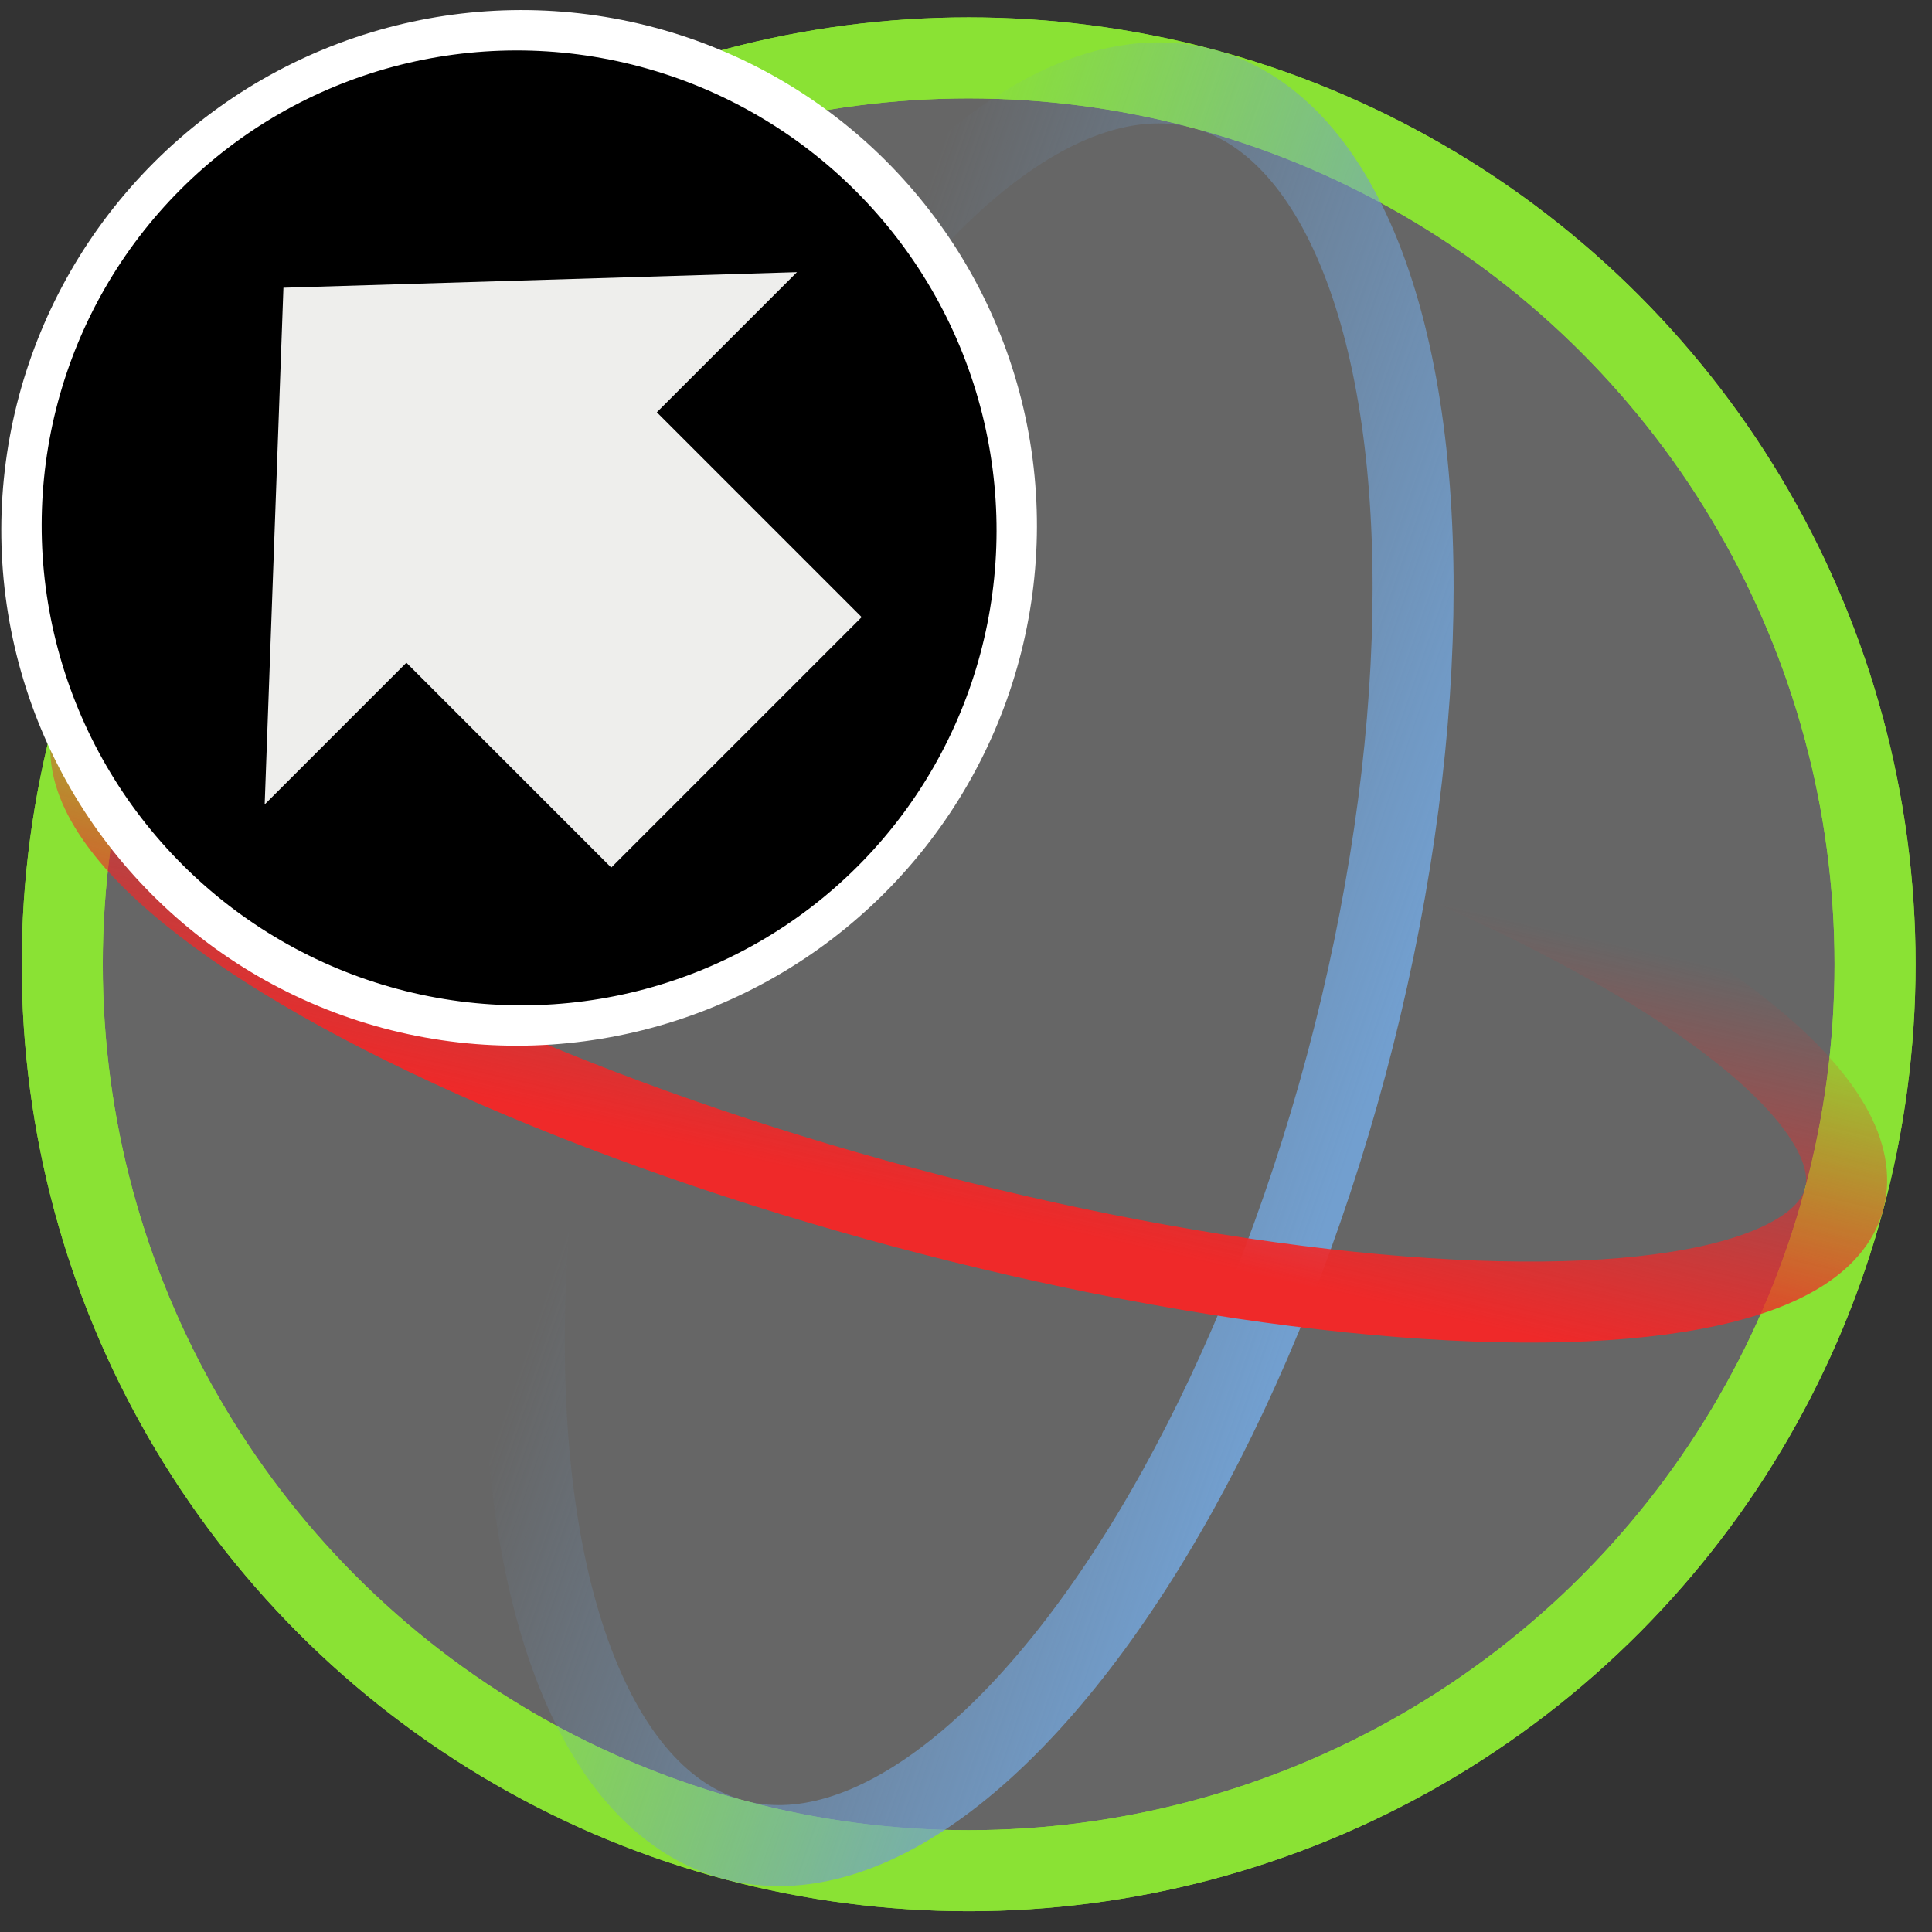 <?xml version="1.0" encoding="UTF-8" standalone="no"?>
<svg
   xmlns:dc="http://purl.org/dc/elements/1.1/"
   xmlns:cc="http://creativecommons.org/ns#"
   xmlns:rdf="http://www.w3.org/1999/02/22-rdf-syntax-ns#"
   xmlns:svg="http://www.w3.org/2000/svg"
   xmlns="http://www.w3.org/2000/svg"
   xmlns:xlink="http://www.w3.org/1999/xlink"
   xmlns:sodipodi="http://sodipodi.sourceforge.net/DTD/sodipodi-0.dtd"
   xmlns:inkscape="http://www.inkscape.org/namespaces/inkscape"
   width="48px"
   height="48px"
   id="svg2985"
   version="1.1"
   inkscape:version="1.0.1 (3bc2e813f5, 2020-09-07)"
   sodipodi:docname="exporttransforms.svg">
  <rect width="100%" height="100%" fill="#333333" stroke="none"/>
  <defs
     id="defs2987">
    <linearGradient
       id="linearGradient32044">
      <stop
         style="stop-color:#fcaf3e;stop-opacity:1;"
         offset="0"
         id="stop32046" />
      <stop
         style="stop-color:#fced3e;stop-opacity:1;"
         offset="1"
         id="stop32048" />
    </linearGradient>
    <linearGradient
       id="linearGradient32024">
      <stop
         style="stop-color:#2e3436;stop-opacity:1;"
         offset="0"
         id="stop32026" />
      <stop
         id="stop32032"
         offset="0.5"
         style="stop-color:#88959a;stop-opacity:1;" />
      <stop
         style="stop-color:#2e3436;stop-opacity:1;"
         offset="1"
         id="stop32028" />
    </linearGradient>
    <linearGradient
       id="linearGradient31902">
      <stop
         style="stop-color:#efca29;stop-opacity:1;"
         offset="0"
         id="stop31904" />
      <stop
         style="stop-color:#ef2929;stop-opacity:1;"
         offset="1"
         id="stop31906" />
    </linearGradient>
    <linearGradient
       id="linearGradient31892">
      <stop
         style="stop-color:#9fa19c;stop-opacity:1;"
         offset="0"
         id="stop31894" />
      <stop
         style="stop-color:#555753;stop-opacity:1;"
         offset="1"
         id="stop31896" />
    </linearGradient>
    <linearGradient
       inkscape:collect="always"
       id="linearGradient31811">
      <stop
         style="stop-color:#729fcf;stop-opacity:1;"
         offset="0"
         id="stop31813" />
      <stop
         style="stop-color:#729fcf;stop-opacity:0;"
         offset="1"
         id="stop31815" />
    </linearGradient>
    <linearGradient
       inkscape:collect="always"
       id="linearGradient31803">
      <stop
         style="stop-color:#ef2929;stop-opacity:1;"
         offset="0"
         id="stop31805" />
      <stop
         style="stop-color:#ef2929;stop-opacity:0;"
         offset="1"
         id="stop31807" />
    </linearGradient>
    <linearGradient
       id="linearGradient15740">
      <stop
         id="stop15742"
         offset="0"
         style="stop-color:#a5a5a5;stop-opacity:1;" />
      <stop
         id="stop15744"
         offset="1"
         style="stop-color:#1e1e1e;stop-opacity:1;" />
    </linearGradient>
    <linearGradient
       inkscape:collect="always"
       id="linearGradient15720">
      <stop
         style="stop-color:#000000;stop-opacity:1;"
         offset="0"
         id="stop15722" />
      <stop
         style="stop-color:#000000;stop-opacity:0;"
         offset="1"
         id="stop15724" />
    </linearGradient>
    <linearGradient
       id="linearGradient15686">
      <stop
         style="stop-color:#a1a39f;stop-opacity:1;"
         offset="0"
         id="stop15688" />
      <stop
         style="stop-color:#3e3f3d;stop-opacity:1;"
         offset="1"
         id="stop15690" />
    </linearGradient>
    <linearGradient
       id="linearGradient15678">
      <stop
         style="stop-color:#ffffff;stop-opacity:1;"
         offset="0"
         id="stop15680" />
      <stop
         style="stop-color:#dadada;stop-opacity:1;"
         offset="1"
         id="stop15682" />
    </linearGradient>
    <linearGradient
       id="linearGradient4007">
      <stop
         style="stop-color:#959595;stop-opacity:1;"
         offset="0"
         id="stop4009" />
      <stop
         style="stop-color:#4c4c4c;stop-opacity:1;"
         offset="1"
         id="stop4011" />
    </linearGradient>
    <linearGradient
       id="linearGradient3997">
      <stop
         style="stop-color:#939393;stop-opacity:1;"
         offset="0"
         id="stop3999" />
      <stop
         style="stop-color:#ffffff;stop-opacity:1;"
         offset="1"
         id="stop4001" />
    </linearGradient>
    <linearGradient
       id="linearGradient3989">
      <stop
         style="stop-color:#dddddd;stop-opacity:1;"
         offset="0"
         id="stop3991" />
      <stop
         style="stop-color:#9d9d9d;stop-opacity:1;"
         offset="1"
         id="stop3993" />
    </linearGradient>
    <linearGradient
       id="linearGradient3975">
      <stop
         style="stop-color:#888a85;stop-opacity:0;"
         offset="0"
         id="stop3977" />
      <stop
         style="stop-color:#000000;stop-opacity:0.117;"
         offset="1"
         id="stop3979" />
    </linearGradient>
    <linearGradient
       id="linearGradient3886">
      <stop
         style="stop-color:#f4f4f4;stop-opacity:1;"
         offset="0"
         id="stop3888" />
      <stop
         id="stop3894"
         offset="0.736"
         style="stop-color:#e8e8e8;stop-opacity:1;" />
      <stop
         style="stop-color:#d1d1d1;stop-opacity:1;"
         offset="1"
         id="stop3890" />
    </linearGradient>
    <linearGradient
       inkscape:collect="always"
       id="linearGradient3844">
      <stop
         style="stop-color:#d3d7cf;stop-opacity:1;"
         offset="0"
         id="stop3846" />
      <stop
         style="stop-color:#d3d7cf;stop-opacity:0;"
         offset="1"
         id="stop3848" />
    </linearGradient>
    <linearGradient
       id="linearGradient3812">
      <stop
         style="stop-color:#838383;stop-opacity:1;"
         offset="0"
         id="stop3814" />
      <stop
         style="stop-color:#000000;stop-opacity:1;"
         offset="1"
         id="stop3816" />
    </linearGradient>
    <linearGradient
       id="linearGradient3793">
      <stop
         style="stop-color:#1c1c1b;stop-opacity:1;"
         offset="0"
         id="stop3795" />
      <stop
         style="stop-color:#888a85;stop-opacity:1;"
         offset="1"
         id="stop3797" />
    </linearGradient>
    <linearGradient
       inkscape:collect="always"
       xlink:href="#linearGradient3812"
       id="linearGradient3868"
       gradientUnits="userSpaceOnUse"
       x1="14.951"
       y1="18.491"
       x2="21.701"
       y2="25.562" />
    <linearGradient
       inkscape:collect="always"
       xlink:href="#linearGradient3812"
       id="linearGradient3870"
       gradientUnits="userSpaceOnUse"
       x1="20.36"
       y1="24.116"
       x2="15.256"
       y2="19.116" />
    <radialGradient
       inkscape:collect="always"
       xlink:href="#linearGradient3844"
       id="radialGradient3872"
       gradientUnits="userSpaceOnUse"
       gradientTransform="matrix(1.492,-0.022,0.021,1.459,-8.58,-9.128)"
       cx="16.549"
       cy="20.652"
       fx="16.549"
       fy="20.652"
       r="3.341" />
    <radialGradient
       inkscape:collect="always"
       xlink:href="#linearGradient3793"
       id="radialGradient4075"
       gradientUnits="userSpaceOnUse"
       gradientTransform="matrix(1.614,-0.017,0.021,1.988,-17.888,-18.434)"
       cx="28.499"
       cy="19.141"
       fx="28.499"
       fy="19.141"
       r="3.67" />
    <radialGradient
       inkscape:collect="always"
       xlink:href="#linearGradient2867"
       id="radialGradient1966"
       gradientUnits="userSpaceOnUse"
       gradientTransform="matrix(1.087,0,0,1.087,24.073,3.327)"
       cx="21.483"
       cy="22.169"
       fx="21.483"
       fy="22.169"
       r="21.156" />
    <linearGradient
       id="linearGradient2867">
      <stop
         style="stop-color:#ffae00;stop-opacity:1;"
         offset="0"
         id="stop2869" />
      <stop
         style="stop-color:#ff3600;stop-opacity:1;"
         offset="1"
         id="stop2871" />
    </linearGradient>
    <radialGradient
       inkscape:collect="always"
       xlink:href="#linearGradient15720"
       id="radialGradient15726"
       cx="23.75"
       cy="25.786"
       fx="23.75"
       fy="25.786"
       r="22.393"
       gradientTransform="matrix(1,0,0,0.762,0,6.128)"
       gradientUnits="userSpaceOnUse" />
    <linearGradient
       inkscape:collect="always"
       xlink:href="#linearGradient15740"
       id="linearGradient31251"
       gradientUnits="userSpaceOnUse"
       gradientTransform="matrix(1.245,0.141,-0.141,1.245,-7.378,-6.275)"
       x1="20.36"
       y1="24.116"
       x2="15.256"
       y2="19.116" />
    <radialGradient
       inkscape:collect="always"
       xlink:href="#linearGradient3844"
       id="radialGradient31253"
       gradientUnits="userSpaceOnUse"
       gradientTransform="matrix(1.86,0.183,-0.179,1.82,-16.769,-18.846)"
       cx="16.549"
       cy="20.652"
       fx="16.549"
       fy="20.652"
       r="3.341" />
    <radialGradient
       inkscape:collect="always"
       xlink:href="#linearGradient3989"
       id="radialGradient31273"
       gradientUnits="userSpaceOnUse"
       cx="31.663"
       cy="13.362"
       fx="31.663"
       fy="13.362"
       r="1.786" />
    <linearGradient
       inkscape:collect="always"
       xlink:href="#linearGradient31803"
       id="linearGradient31809"
       x1="28.82"
       y1="22.097"
       x2="26.424"
       y2="4.518"
       gradientUnits="userSpaceOnUse"
       gradientTransform="matrix(1,0,0,0.278,-9.423,5.177)" />
    <linearGradient
       inkscape:collect="always"
       xlink:href="#linearGradient31811"
       id="linearGradient31817"
       x1="36.011"
       y1="15.141"
       x2="16.019"
       y2="11.845"
       gradientUnits="userSpaceOnUse"
       gradientTransform="matrix(0.431,0,0,1,4.44,-3.574)" />
    <radialGradient
       inkscape:collect="always"
       xlink:href="#linearGradient31902"
       id="radialGradient31972"
       gradientUnits="userSpaceOnUse"
       gradientTransform="matrix(2.703,-1.402,1.314,2.522,-61.377,18.102)"
       cx="26.408"
       cy="12.692"
       fx="26.408"
       fy="12.692"
       r="4.551" />
    <radialGradient
       inkscape:collect="always"
       xlink:href="#linearGradient31902"
       id="radialGradient32038"
       gradientUnits="userSpaceOnUse"
       gradientTransform="matrix(2.703,-1.402,1.314,2.522,-61.377,18.102)"
       cx="26.408"
       cy="12.692"
       fx="26.408"
       fy="12.692"
       r="4.551" />
  </defs>
  <sodipodi:namedview
     id="base"
     pagecolor="#ffffff"
     bordercolor="#666666"
     borderopacity="1.0"
     inkscape:pageopacity="0.0"
     inkscape:pageshadow="2"
     inkscape:zoom="14.1938"
     inkscape:cx="9.5380466"
     inkscape:cy="33.90816"
     inkscape:current-layer="layer1"
     showgrid="true"
     inkscape:grid-bbox="true"
     inkscape:document-units="px"
     inkscape:window-width="2560"
     inkscape:window-height="1377"
     inkscape:window-x="-8"
     inkscape:window-y="-8"
     inkscape:window-maximized="1"
     inkscape:document-rotation="0" />
  <g
     id="layer1"
     inkscape:label="Layer 1"
     inkscape:groupmode="layer">
    <g
       id="g21437"
       transform="matrix(2.013,0,0,2.013,-0.547,-0.436)">
      <circle
         id="path31797"
         style="color:#000000;display:inline;overflow:visible;visibility:visible;fill:#ffffff;fill-opacity:0.251;fill-rule:nonzero;stroke:#8ae234;stroke-width:1;stroke-linecap:butt;stroke-linejoin:miter;stroke-miterlimit:4;stroke-dasharray:none;stroke-dashoffset:0;stroke-opacity:1;marker:none;enable-background:accumulate"
         cx="12.227"
         cy="12.118"
         r="11.187" />
      <circle
         style="color:#000000;display:inline;overflow:visible;visibility:visible;fill:none;fill-opacity:1;fill-rule:nonzero;stroke:#8ae234;stroke-width:1;stroke-linecap:butt;stroke-linejoin:miter;stroke-miterlimit:4;stroke-dasharray:none;stroke-dashoffset:0;stroke-opacity:1;marker:none;enable-background:accumulate"
         id="path31287"
         cx="12.227"
         cy="12.118"
         r="11.187" />
      <ellipse
         transform="rotate(15)"
         id="path31799"
         style="color:#000000;display:inline;overflow:visible;visibility:visible;fill:none;stroke:url(#linearGradient31817);stroke-width:1;stroke-linecap:butt;stroke-linejoin:miter;stroke-miterlimit:4;stroke-dasharray:none;stroke-dashoffset:0;stroke-opacity:1;marker:none;enable-background:accumulate"
         cx="14.947"
         cy="8.54"
         rx="4.823"
         ry="11.187" />
      <ellipse
         transform="rotate(15)"
         id="path31801"
         style="color:#000000;display:inline;overflow:visible;visibility:visible;fill:none;stroke:url(#linearGradient31809);stroke-width:1;stroke-linecap:butt;stroke-linejoin:miter;stroke-miterlimit:4;stroke-dasharray:none;stroke-dashoffset:0;stroke-opacity:1;marker:none;enable-background:accumulate"
         cx="14.947"
         cy="8.54"
         rx="11.187"
         ry="3.106" />
    </g>
    <g
       id="g4215"
       transform="matrix(-0.795,-0.795,0.795,-0.795,-23.859,15.246)"
       style="stroke-width:0.89">
      <ellipse
         transform="matrix(0.972,0,0,1.094,-50.104,7.474)"
         id="path4589"
         style="color:#000000;display:inline;overflow:visible;visibility:visible;fill:#000000;fill-opacity:1;fill-rule:nonzero;stroke:#ffffff;stroke-width:0.862;stroke-linecap:butt;stroke-linejoin:miter;stroke-miterlimit:4;stroke-dasharray:none;stroke-dashoffset:3.296;stroke-opacity:1;marker:none;enable-background:accumulate"
         cx="29.143"
         cy="15.524"
         rx="11.314"
         ry="10.051" />
      <path
         sodipodi:nodetypes="cccccccc"
         inkscape:connector-curvature="0"
         id="path3813"
         d="m -28.524,28.415 h 6.401 v 4.38 l 7.781,-8.268 -7.781,-8.367 v 4.429 h -6.401 z"
         style="color:#000000;display:inline;overflow:visible;visibility:visible;fill:#eeeeec;fill-opacity:1;fill-rule:nonzero;stroke:none;stroke-width:0.89;marker:none;enable-background:accumulate" />
    </g>
  </g>
</svg>
